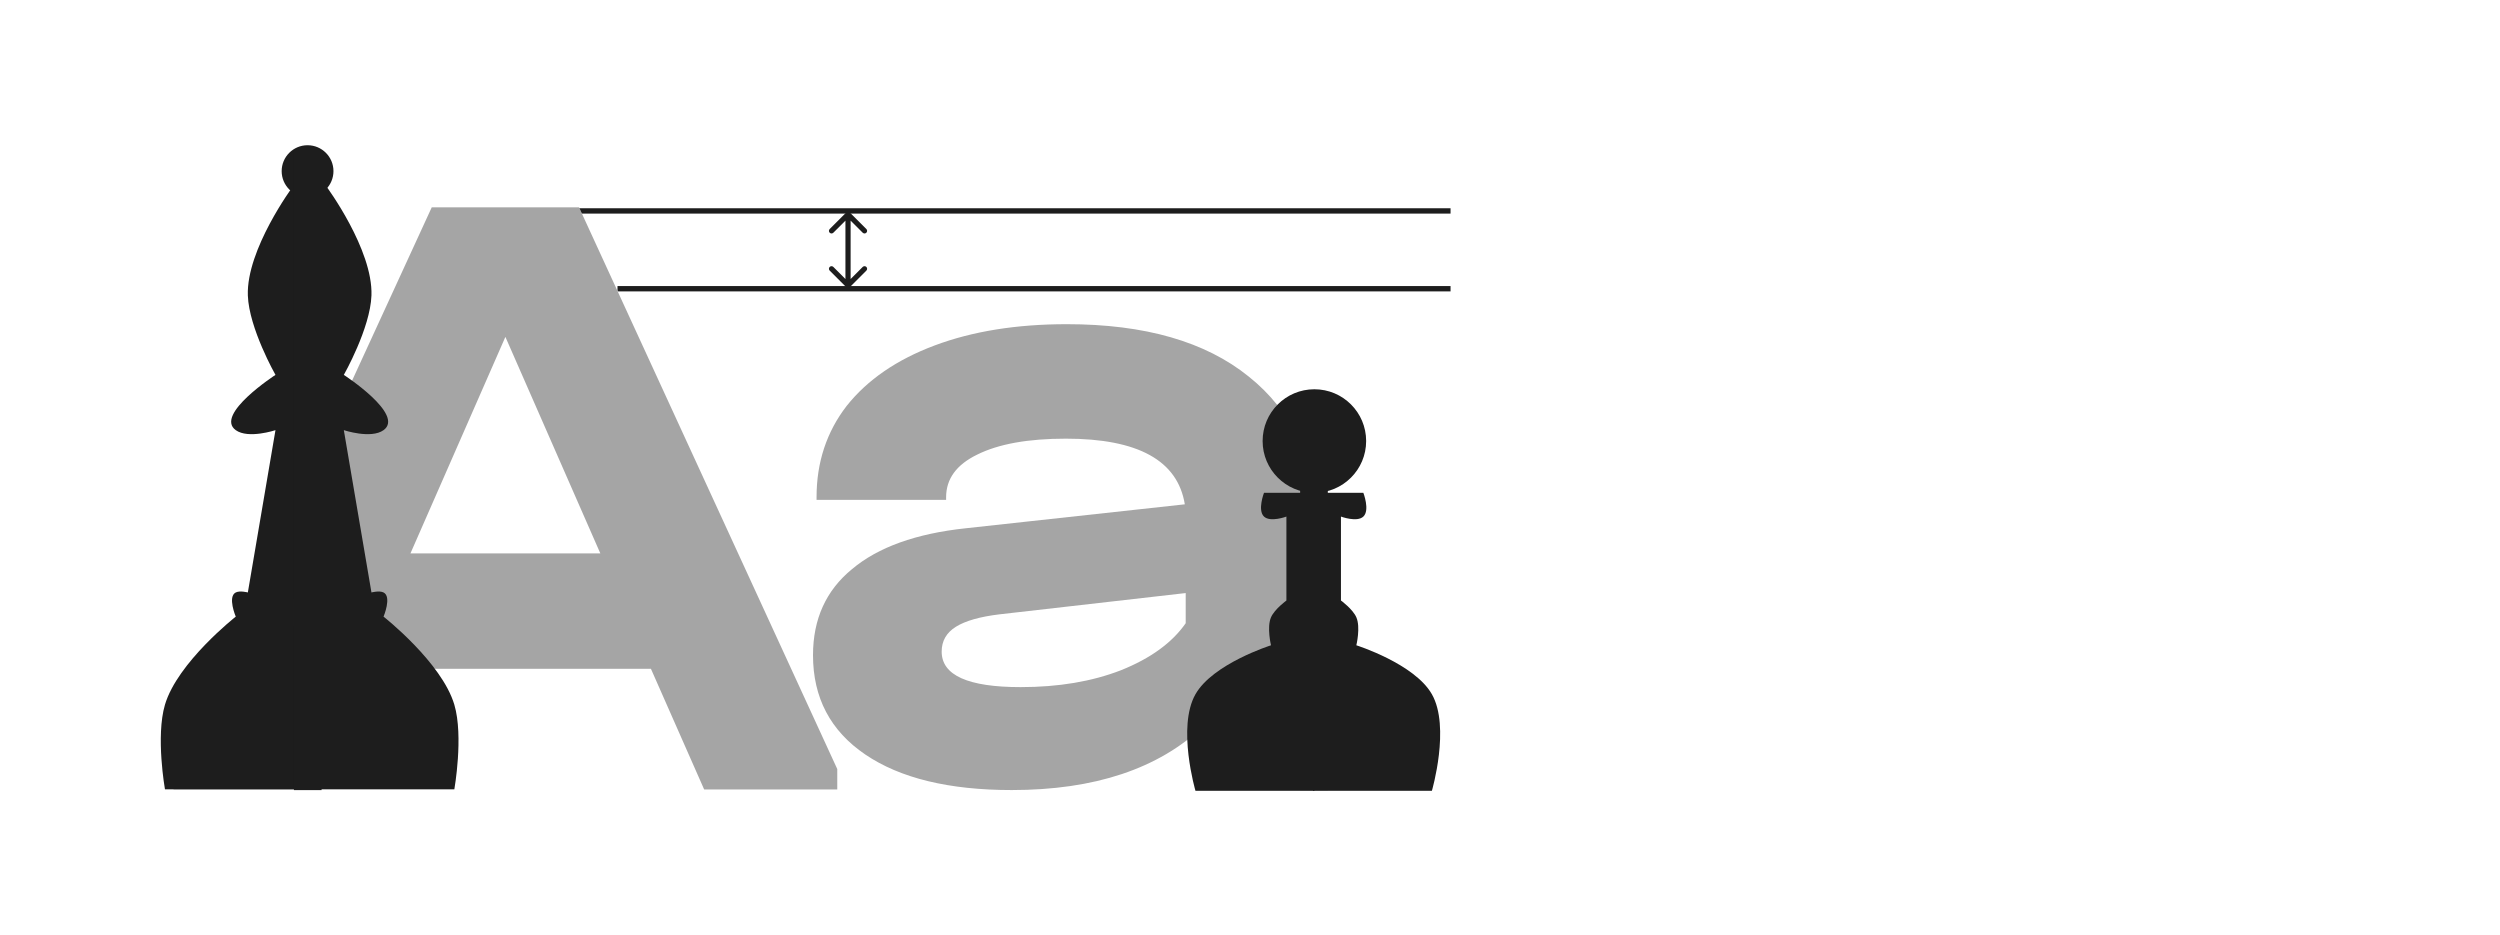 <svg width="1446" height="541" viewBox="0 0 1446 541" fill="none" xmlns="http://www.w3.org/2000/svg" xmlns:xlink="http://www.w3.org/1999/xlink">
<path d="M357.155 167H839M298 122H839" stroke="#1D1D1D" stroke-width="3.091"/>
<path d="M806.425 385.624V450.808H762.798C747.058 450.808 733.371 448.242 721.737 443.109C710.446 437.634 701.892 429.936 696.075 420.013C670.07 444.649 633.115 456.967 585.211 456.967C548.941 456.967 520.712 450.124 500.524 436.437C480.336 422.75 470.242 403.588 470.242 378.952C470.242 358.08 477.77 341.485 492.825 329.166C507.881 316.506 529.78 308.636 558.522 305.557L685.296 291.699C681.19 266.378 658.265 253.718 616.52 253.718C594.621 253.718 577.513 256.797 565.194 262.956C553.219 268.773 547.231 276.985 547.231 287.593V289.132H472.295V287.593C472.295 267.405 478.112 249.783 489.746 234.727C501.722 219.672 518.659 208.038 540.558 199.826C562.457 191.614 587.949 187.508 617.033 187.508C662.2 187.508 697.272 197.602 722.251 217.79C747.571 237.978 760.232 265.865 760.232 301.451V365.094C760.232 378.781 768.102 385.624 783.841 385.624H806.425ZM590.344 397.429C612.243 397.429 631.576 394.179 648.342 387.678C665.45 380.834 677.94 371.767 685.81 360.475V343.024L578.026 355.342C566.734 356.711 558.351 359.106 552.876 362.528C547.402 365.95 544.664 370.74 544.664 376.899C544.664 390.586 559.891 397.429 590.344 397.429Z" fill="white"/>
<path d="M806.425 385.624V450.808H762.798C747.058 450.808 733.371 448.242 721.737 443.109C710.446 437.634 701.892 429.936 696.075 420.013C670.07 444.649 633.115 456.967 585.211 456.967C548.941 456.967 520.712 450.124 500.524 436.437C480.336 422.75 470.242 403.588 470.242 378.952C470.242 358.08 477.77 341.485 492.825 329.166C507.881 316.506 529.78 308.636 558.522 305.557L685.296 291.699C681.19 266.378 658.265 253.718 616.52 253.718C594.621 253.718 577.513 256.797 565.194 262.956C553.219 268.773 547.231 276.985 547.231 287.593V289.132H472.295V287.593C472.295 267.405 478.112 249.783 489.746 234.727C501.722 219.672 518.659 208.038 540.558 199.826C562.457 191.614 587.949 187.508 617.033 187.508C662.2 187.508 697.272 197.602 722.251 217.79C747.571 237.978 760.232 265.865 760.232 301.451V365.094C760.232 378.781 768.102 385.624 783.841 385.624H806.425ZM590.344 397.429C612.243 397.429 631.576 394.179 648.342 387.678C665.45 380.834 677.94 371.767 685.81 360.475V343.024L578.026 355.342C566.734 356.711 558.351 359.106 552.876 362.528C547.402 365.95 544.664 370.74 544.664 376.899C544.664 390.586 559.891 397.429 590.344 397.429Z" fill="url(#pattern0_7045_9114)"/>
<path d="M484.275 444.819V456.623H407.286L376.491 386.821H208.143L177.348 456.623H100.359V444.819L249.717 119.928H334.917L484.275 444.819ZM347.235 320.097L292.317 194.863L237.399 320.097H347.235Z" fill="white"/>
<path d="M484.275 444.819V456.623H407.286L376.491 386.821H208.143L177.348 456.623H100.359V444.819L249.717 119.928H334.917L484.275 444.819ZM347.235 320.097L292.317 194.863L237.399 320.097H347.235Z" fill="url(#pattern1_7045_9114)"/>
<path d="M491.561 122.933C490.975 122.348 490.025 122.348 489.439 122.933L479.893 132.479C479.308 133.065 479.308 134.015 479.893 134.601C480.479 135.187 481.429 135.187 482.015 134.601L490.5 126.115L498.985 134.601C499.571 135.187 500.521 135.187 501.107 134.601C501.692 134.015 501.692 133.065 501.107 132.479L491.561 122.933ZM489.439 166.067C490.025 166.653 490.975 166.653 491.561 166.067L501.107 156.521C501.692 155.935 501.692 154.986 501.107 154.4C500.521 153.814 499.571 153.814 498.985 154.4L490.5 162.885L482.015 154.4C481.429 153.814 480.479 153.814 479.893 154.4C479.308 154.986 479.308 155.935 479.893 156.521L489.439 166.067ZM490.5 123.994H489V165.006H490.5H492V123.994H490.5Z" fill="#1D1D1D"/>
<ellipse cx="177.895" cy="98.981" rx="14.981" ry="14.982" fill="#1D1D1D"/>
<path d="M262.79 407.6C268.219 425.925 262.79 456.54 262.79 456.54H178.895V107.971H188.882C188.882 107.971 215.775 144.326 214.85 170.893C214.189 189.878 198.87 216.836 198.87 216.836C198.87 216.836 234.322 239.826 221.841 248.797C214.557 254.032 198.87 248.797 198.87 248.797L214.85 342.68C214.85 342.68 219.399 341.459 221.841 342.68C226.725 345.122 221.841 356.663 221.841 356.663C221.841 356.663 255.54 383.128 262.79 407.6Z" fill="#1D1D1D"/>
<path d="M95.413 407.6C89.984 425.925 95.413 456.54 95.413 456.54H179.309V107.971H169.321C169.321 107.971 142.428 144.326 143.353 170.893C144.015 189.878 159.333 216.836 159.333 216.836C159.333 216.836 123.881 239.826 136.362 248.797C143.646 254.032 159.333 248.797 159.333 248.797L143.353 342.68C143.353 342.68 138.804 341.459 136.362 342.68C131.478 345.122 136.362 356.663 136.362 356.663C136.362 356.663 102.663 383.128 95.413 407.6Z" fill="#1D1D1D"/>
<path d="M828.211 401.559C838.985 420.516 828.211 457.395 828.211 457.395H759.426V285.031H775.61H788.558C788.558 285.031 792.47 295.106 788.558 298.788C784.876 302.253 775.61 298.788 775.61 298.788V347.341C775.61 347.341 782.457 352.335 784.512 357.052C787.036 362.846 784.512 373.236 784.512 373.236C784.512 373.236 818.162 383.879 828.211 401.559Z" fill="#1D1D1D"/>
<path d="M691.453 401.559C680.679 420.516 691.453 457.395 691.453 457.395H760.238V285.031H744.054H731.106C731.106 285.031 727.194 295.106 731.106 298.788C734.788 302.253 744.054 298.788 744.054 298.788V347.341C744.054 347.341 737.207 352.335 735.152 357.052C732.628 362.846 735.152 373.236 735.152 373.236C735.152 373.236 701.502 383.879 691.453 401.559Z" fill="#1D1D1D"/>
<ellipse cx="760.239" cy="255.091" rx="29.942" ry="29.941" fill="#1D1D1D"/>
<rect x="170" y="87" width="16" height="370" fill="#1D1D1D"/>
<rect x="752" y="228" width="16" height="229" fill="#1D1D1D"/>
<rect x="736.055" y="385.291" width="16" height="48.027" transform="rotate(-89.186 736.055 385.291)" fill="#1D1D1D"/>
<rect x="137" y="361.998" width="16" height="83.53" transform="rotate(-89.186 137 361.998)" fill="#1D1D1D"/>
<defs>
<pattern id="pattern0_7045_9114" patternUnits="userSpaceOnUse" patternTransform="matrix(54.484 0 0 126.447 611.091 187.508)" preserveAspectRatio="none" viewBox="0 0.002 199.039 461.929" width="1" height="1">
<use xlink:href="#pattern0_7045_9114_inner" transform="translate(-199.039 0)"/>
<g id="pattern0_7045_9114_inner">
<path d="M34.656 67.053H0V99.233H34.656V67.053Z" fill="#1D1D1D"/>
<path d="M67.75 99.531H33.094V131.712H67.75V99.531Z" fill="#1D1D1D"/>
<path d="M34.656 1.076H0V33.257H34.656V1.076Z" fill="#1D1D1D"/>
<path d="M66.726 34.574H32.07V66.755H66.726V34.574Z" fill="#1D1D1D"/>
<path d="M100.484 67.053H65.828V99.233H100.484V67.053Z" fill="#1D1D1D"/>
<path d="M100.484 1.076H65.828V33.257H100.484V1.076Z" fill="#1D1D1D"/>
<path d="M164.383 66.473H199.039V34.292H164.383V66.473Z" fill="#1D1D1D"/>
<path d="M131.289 32.182H165.945V0.001H131.289V32.182Z" fill="#1D1D1D"/>
<path d="M131.289 98.953H165.945V66.773H131.289V98.953Z" fill="#1D1D1D"/>
<path d="M98.555 66.473H133.211V34.292H98.555V66.473Z" fill="#1D1D1D"/>
<path d="M34.656 197.988H0V230.169H34.656V197.988Z" fill="#1D1D1D"/>
<path d="M67.75 165.508H33.094V197.688H67.75V165.508Z" fill="#1D1D1D"/>
<path d="M101.507 198.783H66.852V230.964H101.507V198.783Z" fill="#1D1D1D"/>
<path d="M34.656 133.027H0V165.208H34.656V133.027Z" fill="#1D1D1D"/>
<path d="M101.507 133.027H66.852V165.208H101.507V133.027Z" fill="#1D1D1D"/>
<path d="M134.242 165.508H99.586V197.688H134.242V165.508Z" fill="#1D1D1D"/>
<path d="M164.383 197.41H199.039V165.23H164.383V197.41Z" fill="#1D1D1D"/>
<path d="M164.383 131.434H199.039V99.253H164.383V131.434Z" fill="#1D1D1D"/>
<path d="M132.309 164.93H166.965V132.749H132.309V164.93Z" fill="#1D1D1D"/>
<path d="M98.555 131.436H133.211V99.255H98.555V131.436Z" fill="#1D1D1D"/>
<path d="M132.309 229.891H166.965V197.71H132.309V229.891Z" fill="#1D1D1D"/>
</g>
<use xlink:href="#pattern0_7045_9114_inner" transform="translate(-99.519 230.964)"/>
<use xlink:href="#pattern0_7045_9114_inner" transform="translate(99.519 230.964)"/>
</pattern><pattern id="pattern1_7045_9114" patternUnits="userSpaceOnUse" patternTransform="matrix(54.484 0 0 126.447 265.075 119.928)" preserveAspectRatio="none" viewBox="0 0.002 199.039 461.929" width="1" height="1">
<use xlink:href="#pattern1_7045_9114_inner" transform="translate(-199.039 0)"/>
<g id="pattern1_7045_9114_inner">
<path d="M34.656 67.053H0V99.233H34.656V67.053Z" fill="#1D1D1D"/>
<path d="M67.75 99.531H33.094V131.712H67.75V99.531Z" fill="#1D1D1D"/>
<path d="M34.656 1.076H0V33.257H34.656V1.076Z" fill="#1D1D1D"/>
<path d="M66.726 34.574H32.07V66.755H66.726V34.574Z" fill="#1D1D1D"/>
<path d="M100.484 67.053H65.828V99.233H100.484V67.053Z" fill="#1D1D1D"/>
<path d="M100.484 1.076H65.828V33.257H100.484V1.076Z" fill="#1D1D1D"/>
<path d="M164.383 66.473H199.039V34.292H164.383V66.473Z" fill="#1D1D1D"/>
<path d="M131.289 32.182H165.945V0.001H131.289V32.182Z" fill="#1D1D1D"/>
<path d="M131.289 98.953H165.945V66.773H131.289V98.953Z" fill="#1D1D1D"/>
<path d="M98.555 66.473H133.211V34.292H98.555V66.473Z" fill="#1D1D1D"/>
<path d="M34.656 197.988H0V230.169H34.656V197.988Z" fill="#1D1D1D"/>
<path d="M67.75 165.508H33.094V197.688H67.75V165.508Z" fill="#1D1D1D"/>
<path d="M101.507 198.783H66.852V230.964H101.507V198.783Z" fill="#1D1D1D"/>
<path d="M34.656 133.027H0V165.208H34.656V133.027Z" fill="#1D1D1D"/>
<path d="M101.507 133.027H66.852V165.208H101.507V133.027Z" fill="#1D1D1D"/>
<path d="M134.242 165.508H99.586V197.688H134.242V165.508Z" fill="#1D1D1D"/>
<path d="M164.383 197.41H199.039V165.23H164.383V197.41Z" fill="#1D1D1D"/>
<path d="M164.383 131.434H199.039V99.253H164.383V131.434Z" fill="#1D1D1D"/>
<path d="M132.309 164.93H166.965V132.749H132.309V164.93Z" fill="#1D1D1D"/>
<path d="M98.555 131.436H133.211V99.255H98.555V131.436Z" fill="#1D1D1D"/>
<path d="M132.309 229.891H166.965V197.71H132.309V229.891Z" fill="#1D1D1D"/>
</g>
<use xlink:href="#pattern1_7045_9114_inner" transform="translate(-99.519 230.964)"/>
<use xlink:href="#pattern1_7045_9114_inner" transform="translate(99.519 230.964)"/>
</pattern></defs>
</svg>
